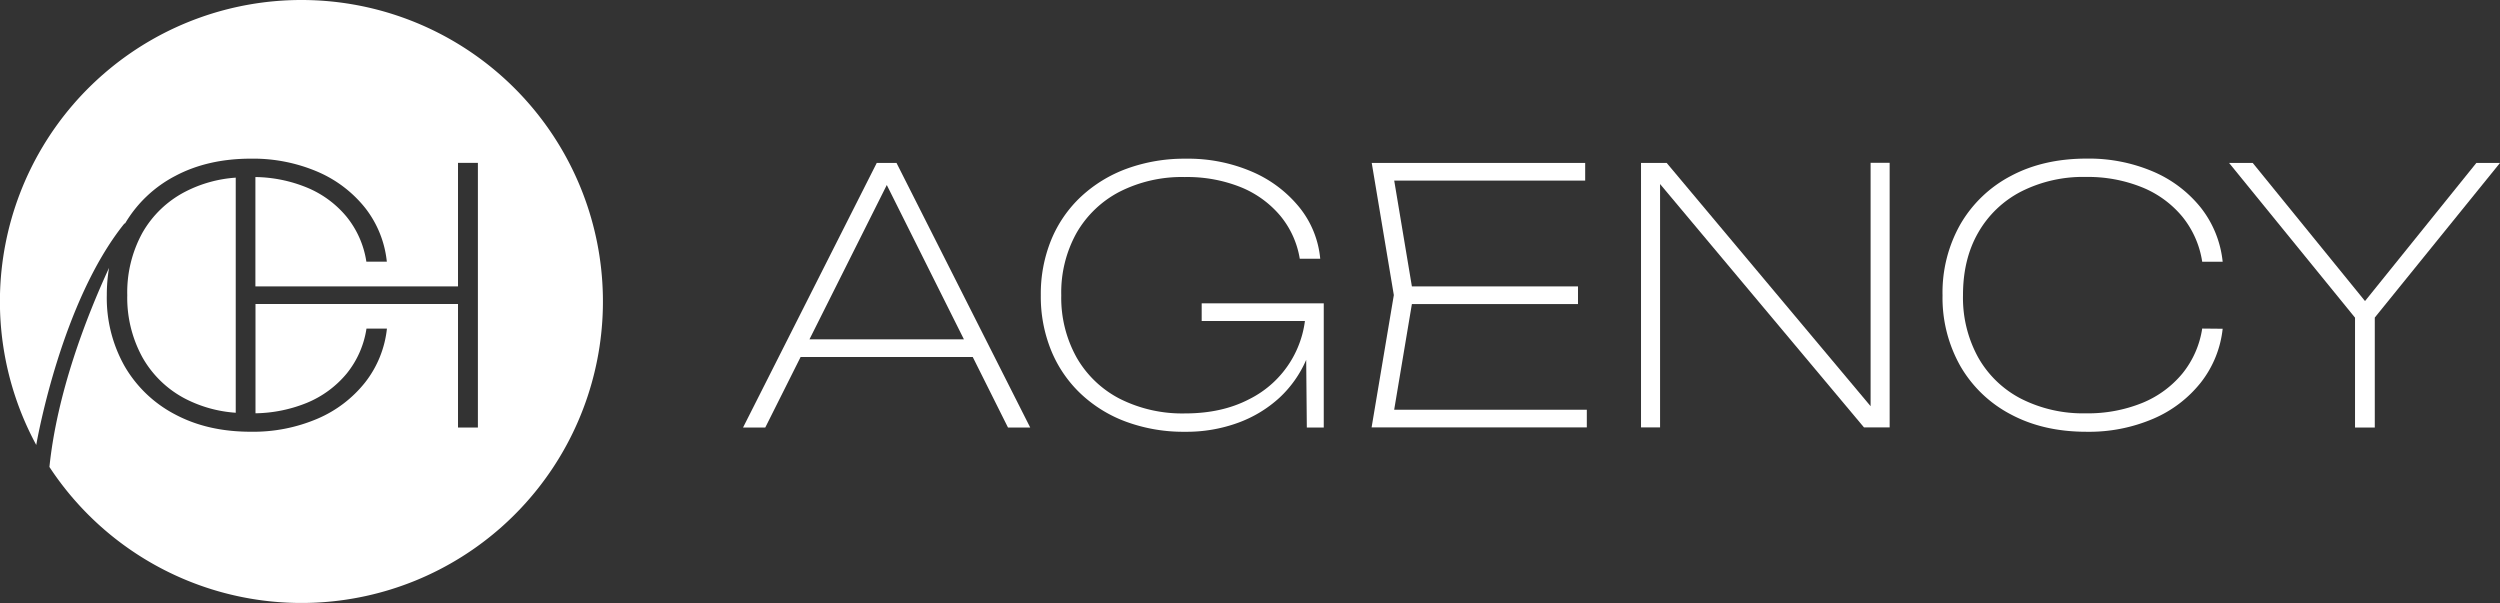 <svg xmlns="http://www.w3.org/2000/svg" viewBox="0 0 779.47 188"><rect x="0" y="0" width="779.47" height="188" fill="#333333" stroke="none"/><defs><style>.cls-1{fill:#fff;}</style></defs><title>Logo-Light</title><g id="Layer_2" data-name="Layer 2"><g id="Layer_1-2" data-name="Layer 1"><path class="cls-1" d="M279.52,50.8l41.69,82.5h-6.93l-40.48-81h5.39l-40.59,81h-6.93l41.69-82.5Zm-32.78,60.5v-5.5h58.52v5.5Z"/><path class="cls-1" d="M410.31,97.22a36.74,36.74,0,0,1-3,14.85A35.19,35.19,0,0,1,398.93,124,38.61,38.61,0,0,1,386,131.82a46.68,46.68,0,0,1-16.5,2.8,51.71,51.71,0,0,1-18.26-3.08A41.51,41.51,0,0,1,337,122.8a38.71,38.71,0,0,1-9.24-13.48,44.43,44.43,0,0,1-3.25-17.27,44.5,44.5,0,0,1,3.25-17.27,38.49,38.49,0,0,1,9.29-13.47,42.22,42.22,0,0,1,14.36-8.75,52.34,52.34,0,0,1,18.31-3.08,50.35,50.35,0,0,1,20.68,4.07,38.54,38.54,0,0,1,14.74,11.11,29.83,29.83,0,0,1,6.49,16h-6.38A28.1,28.1,0,0,0,399.2,67.3a31.59,31.59,0,0,0-12.26-8.91,44.91,44.91,0,0,0-17.55-3.19,42.84,42.84,0,0,0-20.29,4.57,33,33,0,0,0-13.42,12.81,38.13,38.13,0,0,0-4.79,19.47,38.23,38.23,0,0,0,4.79,19.42,32.78,32.78,0,0,0,13.47,12.87,43.2,43.2,0,0,0,20.35,4.56q11.44,0,19.91-4.4a31.79,31.79,0,0,0,17.71-29.15Zm-35.64,2.86v-5.5h38.06V133.3h-5.28l-.33-35.75,2.42,2.53Z"/><path class="cls-1" d="M440.67,92.05l-6.82,40.7-4-5h64.9v5.5h-67.1l6.93-41.25L427.69,50.8h66.55v5.5H429.89l4-4.84ZM492,89.3v5.5H437.15V89.3Z"/><path class="cls-1" d="M587.52,131.76h-4.29v-81h5.94v82.5h-8l-67.87-81h4.29v81h-5.94V50.8h8Z"/><path class="cls-1" d="M693,102.5a32.82,32.82,0,0,1-6.77,16.72,37.93,37.93,0,0,1-14.85,11.33,50.82,50.82,0,0,1-20.84,4.07q-13.42,0-23.54-5.39a39,39,0,0,1-15.73-15,43.23,43.23,0,0,1-5.61-22.17,43.13,43.13,0,0,1,5.61-22.22,39.18,39.18,0,0,1,15.73-15q10.11-5.38,23.54-5.39a51,51,0,0,1,20.84,4.07,38.29,38.29,0,0,1,14.85,11.28A32.6,32.6,0,0,1,693,81.6h-6.38a29.26,29.26,0,0,0-6.16-14,31.74,31.74,0,0,0-12.54-9.18,45.05,45.05,0,0,0-17.6-3.25,42.65,42.65,0,0,0-20.19,4.57,32.55,32.55,0,0,0-13.36,12.81q-4.74,8.25-4.73,19.47a38.51,38.51,0,0,0,4.73,19.42,32.44,32.44,0,0,0,13.36,12.87,42.65,42.65,0,0,0,20.19,4.56,45.06,45.06,0,0,0,17.6-3.24,31.76,31.76,0,0,0,12.54-9.19,29.22,29.22,0,0,0,6.16-14Z"/><path class="cls-1" d="M695,50.8h7.37L740.2,97.33h-5.61L772.1,50.8h7.37l-40.26,49.72h-3.74Zm39.27,82.5V94.69h6.16V133.3Z"/><path class="cls-1" d="M94,0A94,94,0,0,0,11.31,138.75s0,0,0-.05c.42-2.45,8-44.64,27.32-68.81a.94.94,0,0,1,.41-.29A39.14,39.14,0,0,1,54.64,54.86q10.13-5.38,23.54-5.39A51.07,51.07,0,0,1,99,53.54a38.2,38.2,0,0,1,14.85,11.28,32.59,32.59,0,0,1,6.76,16.77h-6.38a29.16,29.16,0,0,0-6.16-14,31.74,31.74,0,0,0-12.54-9.18,43.83,43.83,0,0,0-15.9-3.21V89.29H142.8V50.79H149v82.5H142.8V94.79H79.66v34.07a44.25,44.25,0,0,0,15.9-3.21,31.85,31.85,0,0,0,12.54-9.19,29.12,29.12,0,0,0,6.16-14h6.38a32.81,32.81,0,0,1-6.76,16.72A37.93,37.93,0,0,1,99,130.54a50.9,50.9,0,0,1-20.85,4.07q-13.43,0-23.54-5.39a39,39,0,0,1-15.73-15A43.23,43.23,0,0,1,33.3,92,51,51,0,0,1,34,83.51c-7.26,15.77-16.21,39.05-18.59,62.08A94,94,0,1,0,94,0Z"/><path class="cls-1" d="M57.78,124.33a40.29,40.29,0,0,0,15.72,4.36V55.39a40.29,40.29,0,0,0-15.72,4.37A32.58,32.58,0,0,0,44.41,72.57,38.52,38.52,0,0,0,39.68,92a38.61,38.61,0,0,0,4.73,19.42A32.59,32.59,0,0,0,57.78,124.33Z"/></g></g></svg>